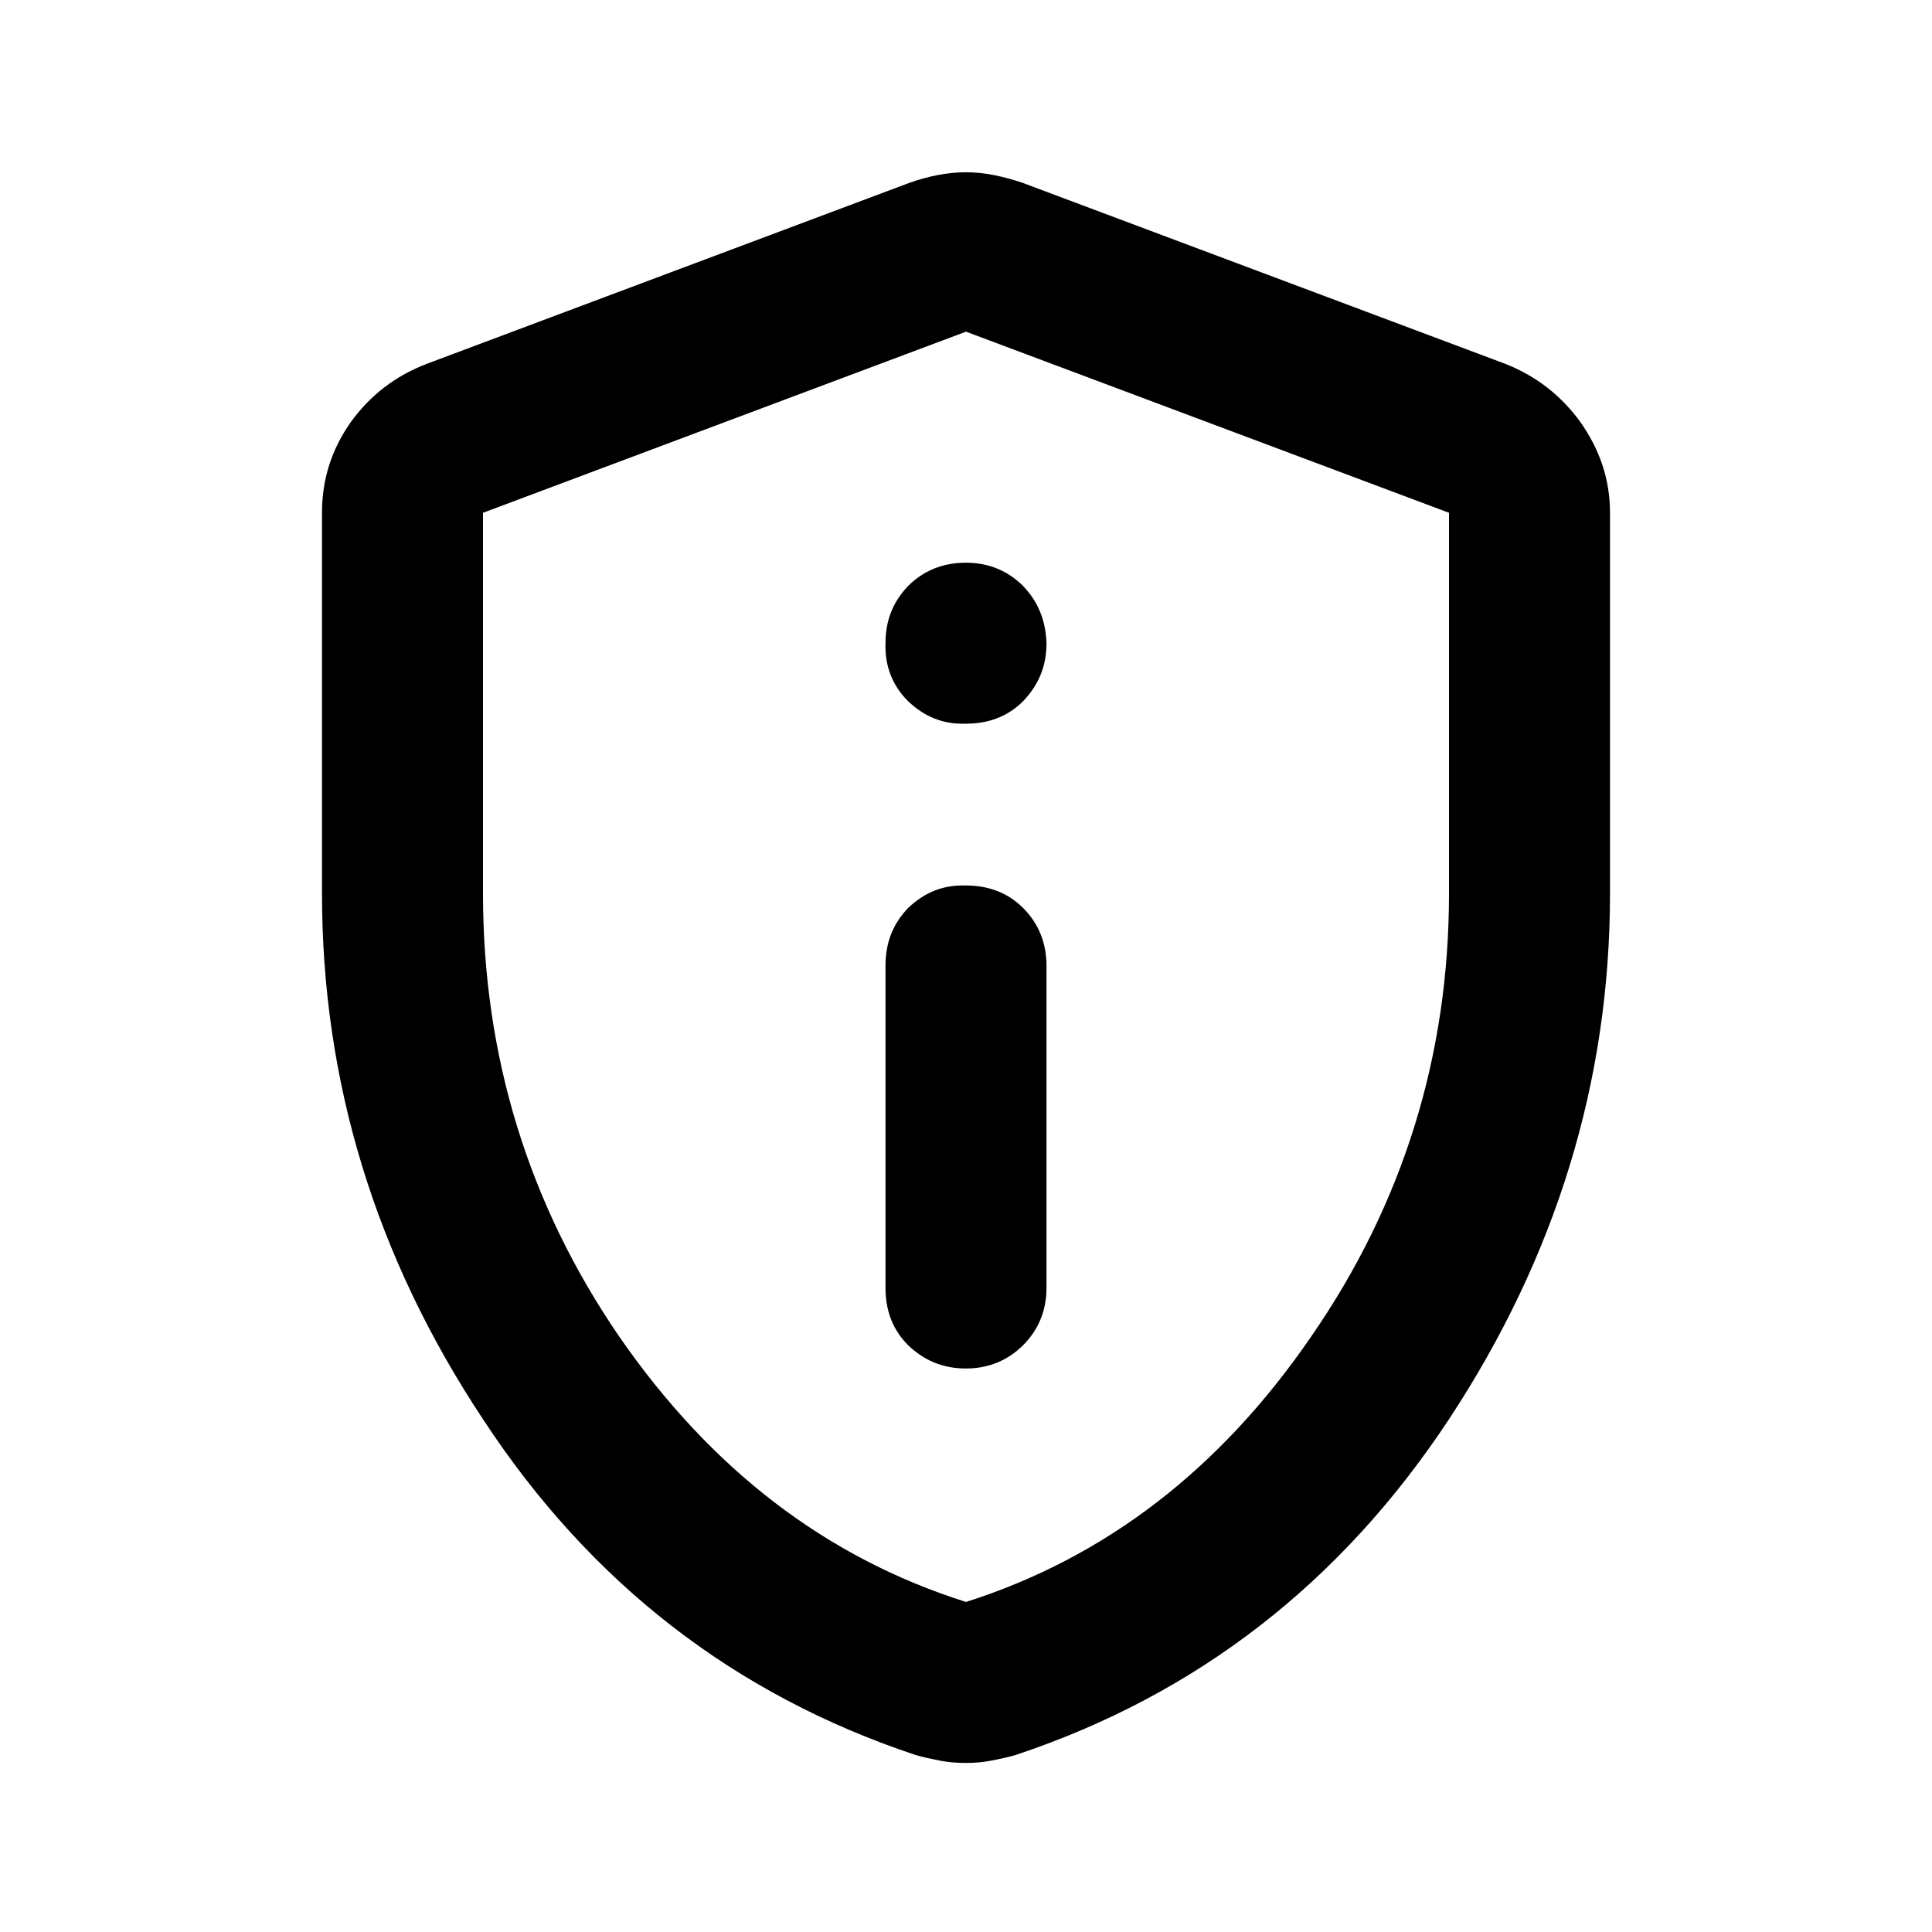 <svg width="24" height="24" viewBox="0 0 24 24" fill="none" xmlns="http://www.w3.org/2000/svg" xmlns:xlink="http://www.w3.org/1999/xlink">
	<desc>
			Created with Pixso.
	</desc>
	<defs>
		<clipPath id="clip297_2943">
			<rect id="privacy" width="24" height="24" fill="white" fill-opacity="0"/>
		</clipPath>
	</defs>
	<g clip-path="url(#clip297_2943)">
		<path id="path" d="M12 17C12.28 17 12.52 16.9 12.71 16.71C12.9 16.52 13 16.28 13 16L13 12C13 11.71 12.9 11.47 12.71 11.28C12.52 11.09 12.28 11 12 11C11.71 10.99 11.48 11.09 11.28 11.28C11.09 11.48 11 11.71 11 12L11 16C11 16.28 11.09 16.52 11.28 16.71C11.48 16.9 11.71 17 12 17ZM12 8.99C12.28 8.99 12.52 8.9 12.71 8.71C12.9 8.51 13 8.28 13 7.99C12.99 7.71 12.9 7.48 12.71 7.28C12.52 7.09 12.28 6.99 12 6.99C11.71 6.99 11.47 7.09 11.28 7.28C11.09 7.48 11 7.71 11 7.99C10.99 8.28 11.09 8.52 11.28 8.71C11.48 8.9 11.71 9 12 8.99ZM12 21.9C11.88 21.9 11.77 21.89 11.67 21.87C11.57 21.85 11.47 21.83 11.37 21.8C9.12 21.05 7.33 19.66 6 17.63C4.66 15.61 4 13.43 4 11.1L4 6.37C4 5.95 4.12 5.58 4.36 5.24C4.6 4.91 4.91 4.67 5.3 4.52L11.3 2.27C11.53 2.19 11.76 2.14 12 2.14C12.23 2.14 12.46 2.19 12.7 2.27L18.7 4.52C19.08 4.67 19.39 4.91 19.63 5.24C19.87 5.58 20 5.95 20 6.37L20 11.1C20 13.43 19.33 15.61 18 17.63C16.66 19.66 14.87 21.05 12.62 21.8C12.52 21.83 12.42 21.85 12.32 21.87C12.22 21.89 12.11 21.9 12 21.9ZM12 19.9C13.73 19.35 15.16 18.25 16.29 16.6C17.43 14.95 18 13.11 18 11.1L18 6.37L12 4.12L6 6.37L6 11.1C6 13.11 6.56 14.95 7.69 16.6C8.83 18.25 10.26 19.35 12 19.9Z" fill="#000000" fill-opacity="1" fill-rule="nonzero"/>
	</g>
</svg>
